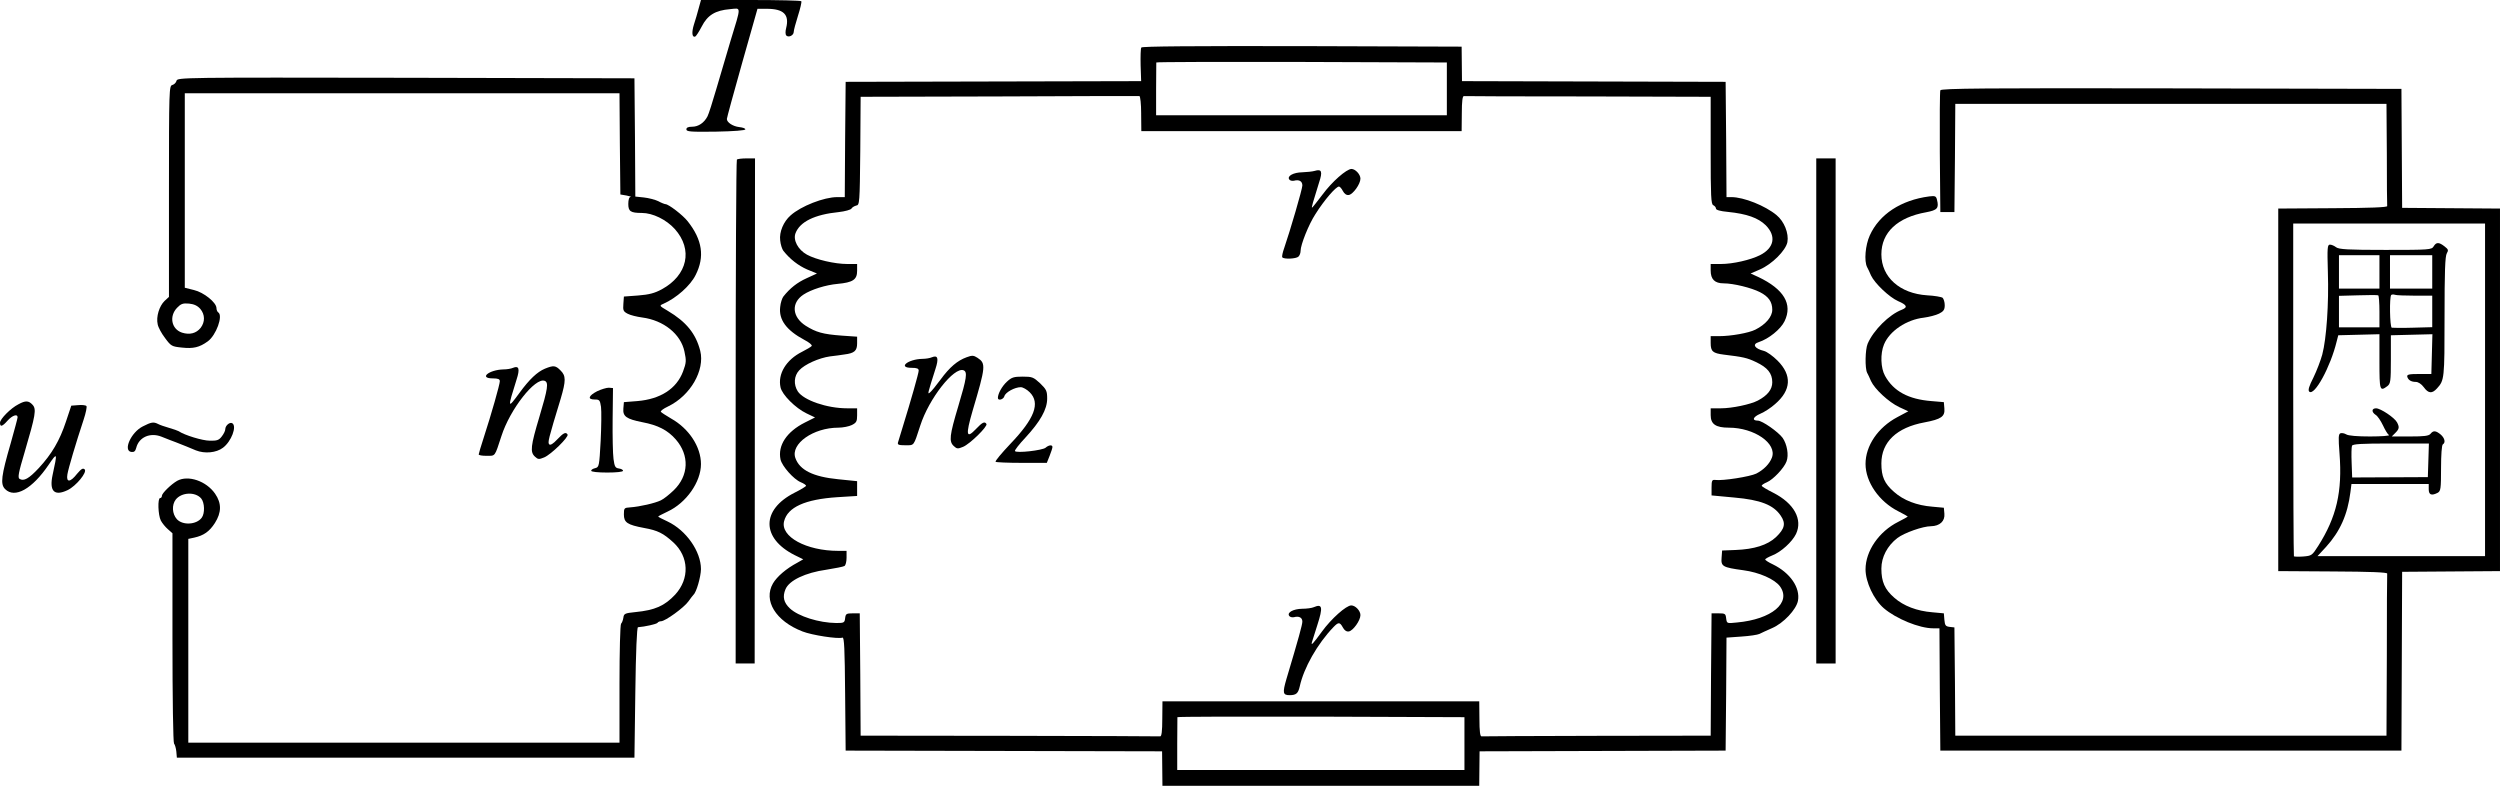 <?xml version="1.0" standalone="no"?>
<!DOCTYPE svg PUBLIC "-//W3C//DTD SVG 20010904//EN"
 "http://www.w3.org/TR/2001/REC-SVG-20010904/DTD/svg10.dtd">
<svg version="1.0" xmlns="http://www.w3.org/2000/svg"
 width="1420.5pt" height="446.5pt" viewBox="0 0 1420.5 446.5"
 preserveAspectRatio="xMidYMid meet">
<g transform="translate(-103,676) scale(0.1,-0.1)"
fill="#000000" stroke="none">
<g>
<path d="M5000 6713 c-7 -27 -19 -68 -27 -92 -14 -45 -11 -75 7 -69 5 2 22 28
37 57 33 65 77 92 161 99 65 6 65 24 2 -183 -23 -77 -59 -199 -80 -271 -21
-72 -43 -142 -50 -155 -19 -37 -52 -59 -87 -59 -23 0 -33 -5 -33 -15 0 -13 23
-15 168 -13 103 2 167 7 167 13 0 6 -16 11 -35 13 -35 4 -70 26 -70 46 0 6 39
149 87 319 l87 307 53 0 c96 0 129 -33 110 -109 -5 -19 -5 -37 1 -43 13 -13
42 1 42 21 0 9 11 50 24 91 13 41 22 78 19 83 -2 4 -132 7 -287 7 l-283 0 -13
-47z"/>
</g>
<g>
<path d="M7515 6490 c-4 -6 -5 -51 -4 -101 l3 -90 -839 -2 -840 -2 -3 -327 -2
-328 -43 0 c-75 0 -206 -51 -265 -104 -40 -35 -65 -94 -59 -142 2 -23 11 -50
18 -59 38 -48 85 -84 135 -106 l56 -23 -59 -27 c-53 -24 -94 -56 -132 -104 -7
-9 -16 -36 -18 -59 -9 -73 36 -133 137 -187 27 -14 46 -29 42 -35 -4 -5 -29
-20 -55 -33 -90 -45 -139 -126 -122 -202 9 -42 85 -118 148 -148 l48 -23 -58
-29 c-103 -52 -155 -130 -138 -210 9 -38 74 -112 115 -129 17 -7 30 -16 30
-20 0 -4 -30 -22 -66 -40 -189 -96 -189 -258 1 -354 l49 -24 -33 -19 c-64 -34
-116 -79 -139 -118 -56 -97 15 -214 168 -273 53 -21 202 -44 227 -35 10 4 13
-67 15 -318 l3 -324 899 -2 899 -2 1 -98 1 -98 900 0 900 0 1 98 1 98 699 2
699 2 3 321 2 321 84 6 c47 3 93 10 103 15 10 5 42 20 72 33 65 28 137 105
147 155 14 75 -44 159 -142 207 -24 11 -44 24 -44 28 0 4 18 14 40 23 51 20
113 77 135 122 39 83 -11 174 -129 234 -36 18 -66 36 -66 40 0 4 13 13 30 20
35 15 97 80 111 118 14 36 3 98 -22 134 -25 34 -116 98 -141 98 -35 0 -28 21
14 39 24 10 62 35 84 55 92 79 97 164 14 247 -26 26 -61 51 -77 55 -53 13 -69
38 -30 50 56 18 125 73 147 119 47 97 -4 182 -149 251 l-44 20 53 23 c69 30
146 107 156 155 9 50 -18 118 -62 154 -64 53 -186 102 -256 102 l-28 0 -2 328
-3 327 -749 2 -749 2 -1 98 -1 98 -907 3 c-621 1 -909 -1 -913 -8z m1736 -235
l0 -150 -826 0 -826 0 0 148 c0 81 1 149 1 152 0 3 372 4 826 3 l825 -3 0
-150z m-1737 -141 l1 -99 910 0 910 0 1 100 c0 70 4 100 12 99 7 -1 325 -2
707 -2 l695 -2 0 -305 c0 -262 2 -306 15 -311 8 -4 15 -12 15 -19 0 -8 24 -15
68 -19 108 -11 172 -34 215 -76 61 -62 48 -129 -33 -170 -54 -27 -153 -50
-222 -50 l-58 0 0 -37 c0 -50 23 -73 74 -73 55 0 157 -25 206 -50 49 -25 70
-55 70 -100 0 -40 -38 -84 -96 -113 -37 -19 -139 -37 -206 -37 l-48 0 0 -39
c0 -48 12 -58 75 -66 108 -13 132 -18 182 -42 66 -31 93 -64 93 -115 0 -41
-27 -75 -82 -104 -42 -22 -147 -44 -210 -44 l-58 0 0 -39 c0 -51 29 -71 103
-71 145 0 275 -90 245 -170 -13 -35 -46 -69 -89 -91 -35 -17 -190 -42 -234
-36 -17 2 -20 -4 -20 -43 l0 -45 129 -12 c149 -13 223 -42 264 -103 30 -44 23
-74 -27 -122 -48 -45 -124 -69 -230 -73 l-76 -3 -3 -41 c-4 -49 5 -55 123 -71
91 -12 179 -51 209 -92 66 -92 -47 -187 -245 -205 -57 -6 -57 -6 -61 23 -3 27
-6 29 -43 29 l-40 0 -3 -347 -2 -348 -645 -1 c-355 -1 -650 -2 -657 -3 -8 -1
-12 29 -12 99 l-1 100 -900 0 -900 0 -1 -100 c0 -70 -4 -100 -12 -99 -7 1
-392 2 -857 3 l-845 1 -2 348 -3 347 -40 0 c-36 0 -40 -3 -43 -27 -3 -26 -6
-28 -50 -28 -99 1 -216 38 -264 83 -35 33 -43 66 -25 109 21 50 112 94 233
111 50 8 96 17 102 21 7 4 12 25 12 47 l0 39 -47 0 c-182 0 -330 81 -308 168
20 80 119 125 303 137 l112 7 0 42 0 42 -108 11 c-142 14 -219 52 -243 121
-28 80 102 172 244 172 26 0 61 7 77 15 26 13 30 21 30 55 l0 40 -57 0 c-115
0 -247 46 -280 96 -25 39 -22 88 8 120 31 34 112 70 175 79 27 3 64 8 82 11
57 7 72 21 72 63 l0 38 -87 6 c-108 8 -146 19 -205 56 -78 50 -84 130 -13 177
44 29 127 55 194 61 87 8 111 24 111 74 l0 39 -56 0 c-71 0 -178 25 -229 53
-51 28 -80 83 -65 122 25 65 108 106 246 120 35 4 68 13 72 20 4 7 16 14 27
17 19 3 20 12 23 311 l2 307 788 2 c433 2 791 3 796 2 5 0 10 -45 10 -100z
m1837 -3579 l0 -150 -816 0 -816 0 0 148 c0 81 1 149 1 152 0 3 367 4 816 3
l815 -3 0 -150z"/>
<g>
<path d="M8500 5789 c-14 -4 -46 -7 -71 -8 -50 -1 -86 -21 -74 -40 4 -7 16
-10 27 -8 29 8 48 -2 48 -27 0 -20 -70 -259 -103 -355 -9 -25 -14 -48 -11 -53
8 -12 79 -9 92 4 7 7 12 21 12 33 0 34 46 150 84 208 50 80 117 157 134 157 5
0 15 -11 22 -25 9 -17 21 -25 34 -23 24 4 66 62 66 93 0 24 -29 55 -51 55 -29
-1 -111 -73 -164 -145 -31 -41 -58 -75 -60 -75 -4 0 5 31 40 143 21 63 15 78
-25 66z"/>
</g>
<g>
<path d="M6325 4730 c-11 -5 -35 -9 -54 -9 -83 -2 -142 -51 -61 -51 30 0 40
-4 40 -16 0 -14 -44 -169 -92 -324 -11 -36 -22 -73 -25 -82 -5 -15 2 -18 41
-18 52 0 46 -7 85 112 49 153 192 335 246 314 23 -9 18 -44 -30 -204 -50 -167
-54 -201 -25 -227 17 -16 23 -16 52 -4 39 16 141 116 133 130 -10 16 -23 10
-59 -28 -56 -59 -60 -36 -20 102 75 253 77 270 28 302 -22 14 -30 15 -62 3
-52 -19 -96 -56 -148 -127 -25 -34 -52 -67 -60 -73 -15 -13 -14 -9 31 133 20
61 14 81 -20 67z"/>
</g>
<g>
<path d="M6751 4591 c-28 -26 -51 -68 -51 -92 0 -18 32 -9 37 10 6 22 59 51
93 51 12 0 35 -13 51 -29 61 -61 28 -149 -111 -294 -49 -52 -87 -97 -83 -101
3 -3 70 -6 149 -6 l142 0 16 40 c9 22 16 45 16 50 0 14 -21 12 -39 -4 -18 -15
-166 -32 -174 -19 -3 4 24 39 59 76 85 92 124 161 124 222 0 43 -4 52 -40 87
-38 35 -45 38 -99 38 -51 0 -63 -4 -90 -29z"/>
</g>
<g>
<path d="M8495 3310 c-11 -5 -41 -9 -66 -9 -50 -1 -87 -21 -74 -40 4 -7 16
-10 27 -8 29 8 48 -2 48 -25 0 -17 -21 -94 -91 -328 -22 -76 -20 -90 18 -90
38 0 49 10 58 49 23 106 100 242 192 338 28 29 36 29 53 -2 9 -17 21 -25 34
-23 24 4 66 62 66 93 0 25 -29 55 -52 55 -29 0 -114 -76 -167 -149 -50 -69
-64 -84 -56 -58 2 6 15 49 30 95 33 102 29 123 -20 102z"/>
</g>
</g>
<g>
<path d="M2033 6301 c-3 -11 -13 -21 -24 -24 -18 -5 -19 -23 -19 -604 l0 -600
-25 -23 c-30 -29 -49 -90 -39 -133 3 -17 22 -52 42 -78 34 -46 38 -48 96 -54
64 -7 99 1 146 35 48 34 89 147 60 165 -5 3 -10 14 -10 24 0 32 -72 90 -128
103 l-52 13 0 552 0 553 1235 0 1235 0 2 -287 3 -288 35 -6 c19 -4 29 -7 23
-8 -8 0 -13 -16 -13 -40 0 -42 13 -51 77 -51 62 0 139 -38 187 -91 105 -117
73 -263 -74 -343 -41 -22 -71 -30 -134 -35 l-81 -6 -3 -42 c-3 -37 0 -43 25
-56 15 -8 52 -17 82 -21 122 -16 219 -94 240 -193 11 -52 11 -63 -8 -114 -37
-98 -128 -157 -260 -168 l-76 -6 -3 -36 c-4 -45 17 -60 108 -78 89 -17 143
-45 189 -97 80 -91 75 -207 -11 -290 -24 -23 -56 -49 -73 -57 -33 -16 -119
-36 -175 -40 -33 -2 -35 -4 -35 -40 0 -46 19 -59 115 -77 78 -14 109 -30 166
-82 89 -82 93 -206 11 -296 -61 -65 -115 -89 -227 -100 -60 -6 -65 -9 -68 -32
-2 -14 -8 -29 -13 -34 -5 -6 -9 -155 -9 -343 l0 -333 -1225 0 -1225 0 0 579 0
579 33 7 c55 12 87 35 118 83 38 60 39 112 1 167 -50 72 -153 107 -215 73 -35
-20 -87 -71 -87 -85 0 -7 -4 -13 -10 -13 -15 0 -12 -97 4 -128 8 -15 26 -37
40 -49 l26 -23 0 -593 c0 -351 4 -597 9 -602 5 -6 11 -26 13 -45 l3 -35 1300
0 1300 0 5 370 c3 236 9 370 15 371 40 3 106 18 111 25 3 5 12 9 20 9 24 0
130 77 155 112 13 18 26 35 29 38 17 14 42 101 43 146 0 101 -84 221 -190 271
-29 13 -53 26 -53 28 0 2 24 14 53 28 106 49 190 168 190 270 0 98 -68 202
-170 259 -29 17 -55 34 -58 38 -3 5 16 19 42 31 126 61 209 205 182 315 -25
98 -79 165 -185 228 -49 29 -49 29 -24 40 74 33 153 103 183 164 52 103 38
199 -45 304 -27 35 -109 98 -127 98 -4 0 -23 7 -41 17 -19 9 -55 18 -82 21
l-48 5 -2 336 -3 336 -1298 3 c-1271 2 -1299 2 -1304 -17z m135 -1296 c27 -32
28 -74 2 -108 -25 -31 -62 -41 -106 -27 -60 20 -74 93 -28 141 22 23 33 27 68
24 29 -3 48 -12 64 -30z m5 -1077 c20 -24 22 -85 3 -110 -30 -40 -108 -44
-141 -8 -27 30 -30 81 -6 112 33 41 110 45 144 6z"/>
</g>
<g>
<path d="M12055 6247 c-3 -6 -4 -165 -3 -352 l3 -340 40 0 40 0 3 308 2 307
1225 0 1225 0 2 -285 c0 -157 1 -290 2 -296 1 -7 -96 -11 -309 -12 l-310 -2 0
-1030 0 -1030 310 -2 c213 -1 310 -5 309 -12 -1 -6 -2 -216 -2 -466 l-2 -455
-1225 0 -1225 0 -2 308 -3 307 -27 3 c-23 3 -27 8 -30 40 l-3 37 -65 6 c-88 7
-164 36 -217 83 -54 47 -73 91 -73 165 0 66 34 130 91 174 40 30 145 67 191
67 50 1 80 29 76 71 l-3 34 -65 6 c-89 7 -164 36 -218 84 -55 48 -72 87 -72
162 0 121 87 204 245 233 95 18 117 33 113 79 l-3 36 -70 6 c-131 10 -216 56
-264 143 -25 44 -28 127 -6 179 31 76 128 141 226 152 30 4 69 14 87 23 26 13
32 23 32 48 0 17 -6 36 -12 42 -7 5 -47 12 -88 14 -155 10 -260 103 -260 233
0 124 91 210 255 239 63 12 73 23 61 71 -5 21 -11 23 -44 19 -161 -21 -284
-102 -338 -222 -25 -55 -33 -145 -15 -180 5 -9 15 -30 22 -47 21 -45 104 -124
154 -146 51 -22 56 -35 21 -49 -71 -27 -161 -116 -194 -193 -14 -33 -16 -139
-3 -165 5 -9 15 -30 22 -47 21 -46 101 -120 160 -148 l52 -24 -62 -33 c-111
-59 -181 -163 -181 -266 0 -103 77 -214 186 -269 30 -15 54 -29 54 -30 0 -1
-24 -15 -54 -30 -110 -55 -186 -166 -186 -270 0 -72 47 -172 104 -221 70 -60
202 -114 280 -114 l36 0 2 -347 3 -348 1310 0 1310 0 2 508 2 508 278 2 278 2
0 1030 0 1030 -278 2 -278 2 -2 338 -2 338 -1308 3 c-1044 2 -1309 0 -1312
-11z m3095 -1702 l0 -945 -476 0 -476 0 49 53 c79 87 122 183 138 310 l6 47
220 0 219 0 0 -30 c0 -32 16 -38 51 -20 17 10 19 22 19 140 0 75 4 131 10 135
17 10 11 36 -12 56 -28 23 -42 24 -58 4 -10 -12 -36 -15 -116 -15 l-104 0 20
20 c23 23 24 33 10 60 -14 27 -94 80 -119 80 -26 0 -27 -21 -3 -37 11 -6 29
-33 42 -60 12 -26 27 -51 34 -55 6 -4 -42 -8 -107 -8 -72 0 -124 4 -136 12
-10 6 -25 9 -33 6 -11 -5 -12 -24 -5 -114 17 -218 -17 -362 -121 -526 -35 -55
-38 -56 -85 -60 -27 -2 -51 -1 -53 1 -2 2 -4 429 -4 948 l0 943 545 0 545 0 0
-945z m-322 -401 l-3 -95 -215 -1 -215 -1 -3 83 c-2 46 -1 89 2 97 4 10 51 13
221 13 l216 0 -3 -96z"/>
<g>
<path d="M14858 5360 c-12 -19 -24 -20 -273 -20 -214 0 -265 3 -281 15 -10 8
-26 15 -35 15 -15 0 -16 -17 -12 -157 6 -177 -8 -378 -32 -468 -9 -33 -31 -91
-50 -130 -25 -49 -32 -72 -24 -80 29 -28 121 140 156 285 l9 35 117 3 117 3 0
-156 c0 -164 2 -171 45 -139 18 14 20 27 20 152 l0 137 118 3 118 3 -3 -113
-3 -113 -70 0 c-57 0 -69 -3 -67 -15 5 -19 22 -30 49 -30 13 0 32 -12 45 -30
26 -36 47 -38 75 -7 42 46 43 54 43 406 0 256 3 346 13 362 10 17 9 22 -13 39
-32 25 -47 25 -62 0z m-308 -145 l0 -95 -115 0 -115 0 0 95 0 95 115 0 115 0
0 -95z m300 0 l0 -95 -120 0 -120 0 0 95 0 95 120 0 120 0 0 -95z m-300 -226
l0 -89 -115 0 -115 0 0 90 0 89 108 3 c59 2 110 2 115 0 4 -2 7 -43 7 -93z
m201 91 l99 0 0 -89 0 -90 -110 -3 c-61 -2 -115 -1 -120 0 -11 4 -14 175 -3
186 4 3 13 4 21 1 7 -3 58 -5 113 -5z"/>
</g>
</g>
<g>
<path d="M5217 5853 c-4 -3 -7 -649 -7 -1435 l0 -1428 54 0 54 0 1 1435 1
1435 -48 0 c-27 0 -52 -3 -55 -7z"/>
</g>
<g>
<path d="M11350 4425 l0 -1435 55 0 55 0 0 1435 0 1435 -55 0 -55 0 0 -1435z"/>
</g>
<g>
<path d="M3945 4670 c-11 -5 -35 -9 -54 -9 -83 -2 -142 -51 -61 -51 30 0 40
-4 40 -16 0 -18 -48 -187 -91 -319 -16 -49 -29 -93 -29 -97 0 -5 20 -8 45 -8
51 0 45 -7 84 112 49 153 192 335 246 314 23 -9 18 -44 -30 -204 -50 -167 -54
-201 -25 -227 17 -16 23 -16 52 -4 39 16 141 116 133 130 -10 16 -23 10 -59
-28 -23 -25 -39 -34 -45 -28 -10 10 -6 27 65 260 30 102 30 130 -1 160 -28 29
-40 30 -89 10 -43 -18 -88 -60 -144 -137 -69 -94 -69 -91 -17 75 20 61 14 81
-20 67z"/>
</g>
<g>
<path d="M4423 4537 c-50 -26 -56 -47 -14 -47 27 0 30 -3 36 -42 3 -24 2 -110
-2 -193 -8 -145 -9 -149 -31 -155 -13 -3 -23 -9 -23 -15 1 -6 38 -10 91 -10
53 0 90 4 90 10 0 6 -10 11 -23 13 -21 3 -25 10 -31 54 -4 28 -6 130 -5 227
l2 176 -24 2 c-13 0 -43 -9 -66 -20z"/>
</g>
<g>
<path d="M1135 4463 c-44 -22 -105 -84 -105 -105 0 -26 13 -22 43 12 27 30 57
40 57 19 0 -6 -18 -72 -39 -147 -54 -186 -60 -233 -32 -261 55 -55 154 0 248
139 49 72 50 70 22 -58 -20 -93 9 -123 85 -87 48 23 113 102 97 118 -10 9 -19
3 -43 -25 -39 -50 -63 -51 -55 -3 6 35 47 174 92 310 13 39 20 74 16 78 -5 5
-26 7 -47 5 l-39 -3 -30 -90 c-36 -109 -81 -185 -155 -265 -56 -60 -85 -76
-109 -61 -11 7 -6 35 29 152 62 211 68 244 45 269 -22 24 -40 25 -80 3z"/>
</g>
<g>
<path d="M1841 4337 c-67 -34 -113 -138 -65 -145 16 -2 23 4 28 23 15 61 79
89 143 64 15 -6 37 -15 48 -19 19 -7 43 -16 95 -37 14 -6 38 -16 53 -22 50
-20 116 -14 154 15 48 36 80 122 53 139 -14 9 -40 -13 -40 -34 0 -9 -9 -27
-20 -41 -16 -21 -27 -25 -68 -24 -41 0 -143 31 -177 54 -5 3 -30 12 -55 19
-25 7 -53 17 -62 22 -26 13 -38 11 -87 -14z"/>
</g>
</g>
</svg>
